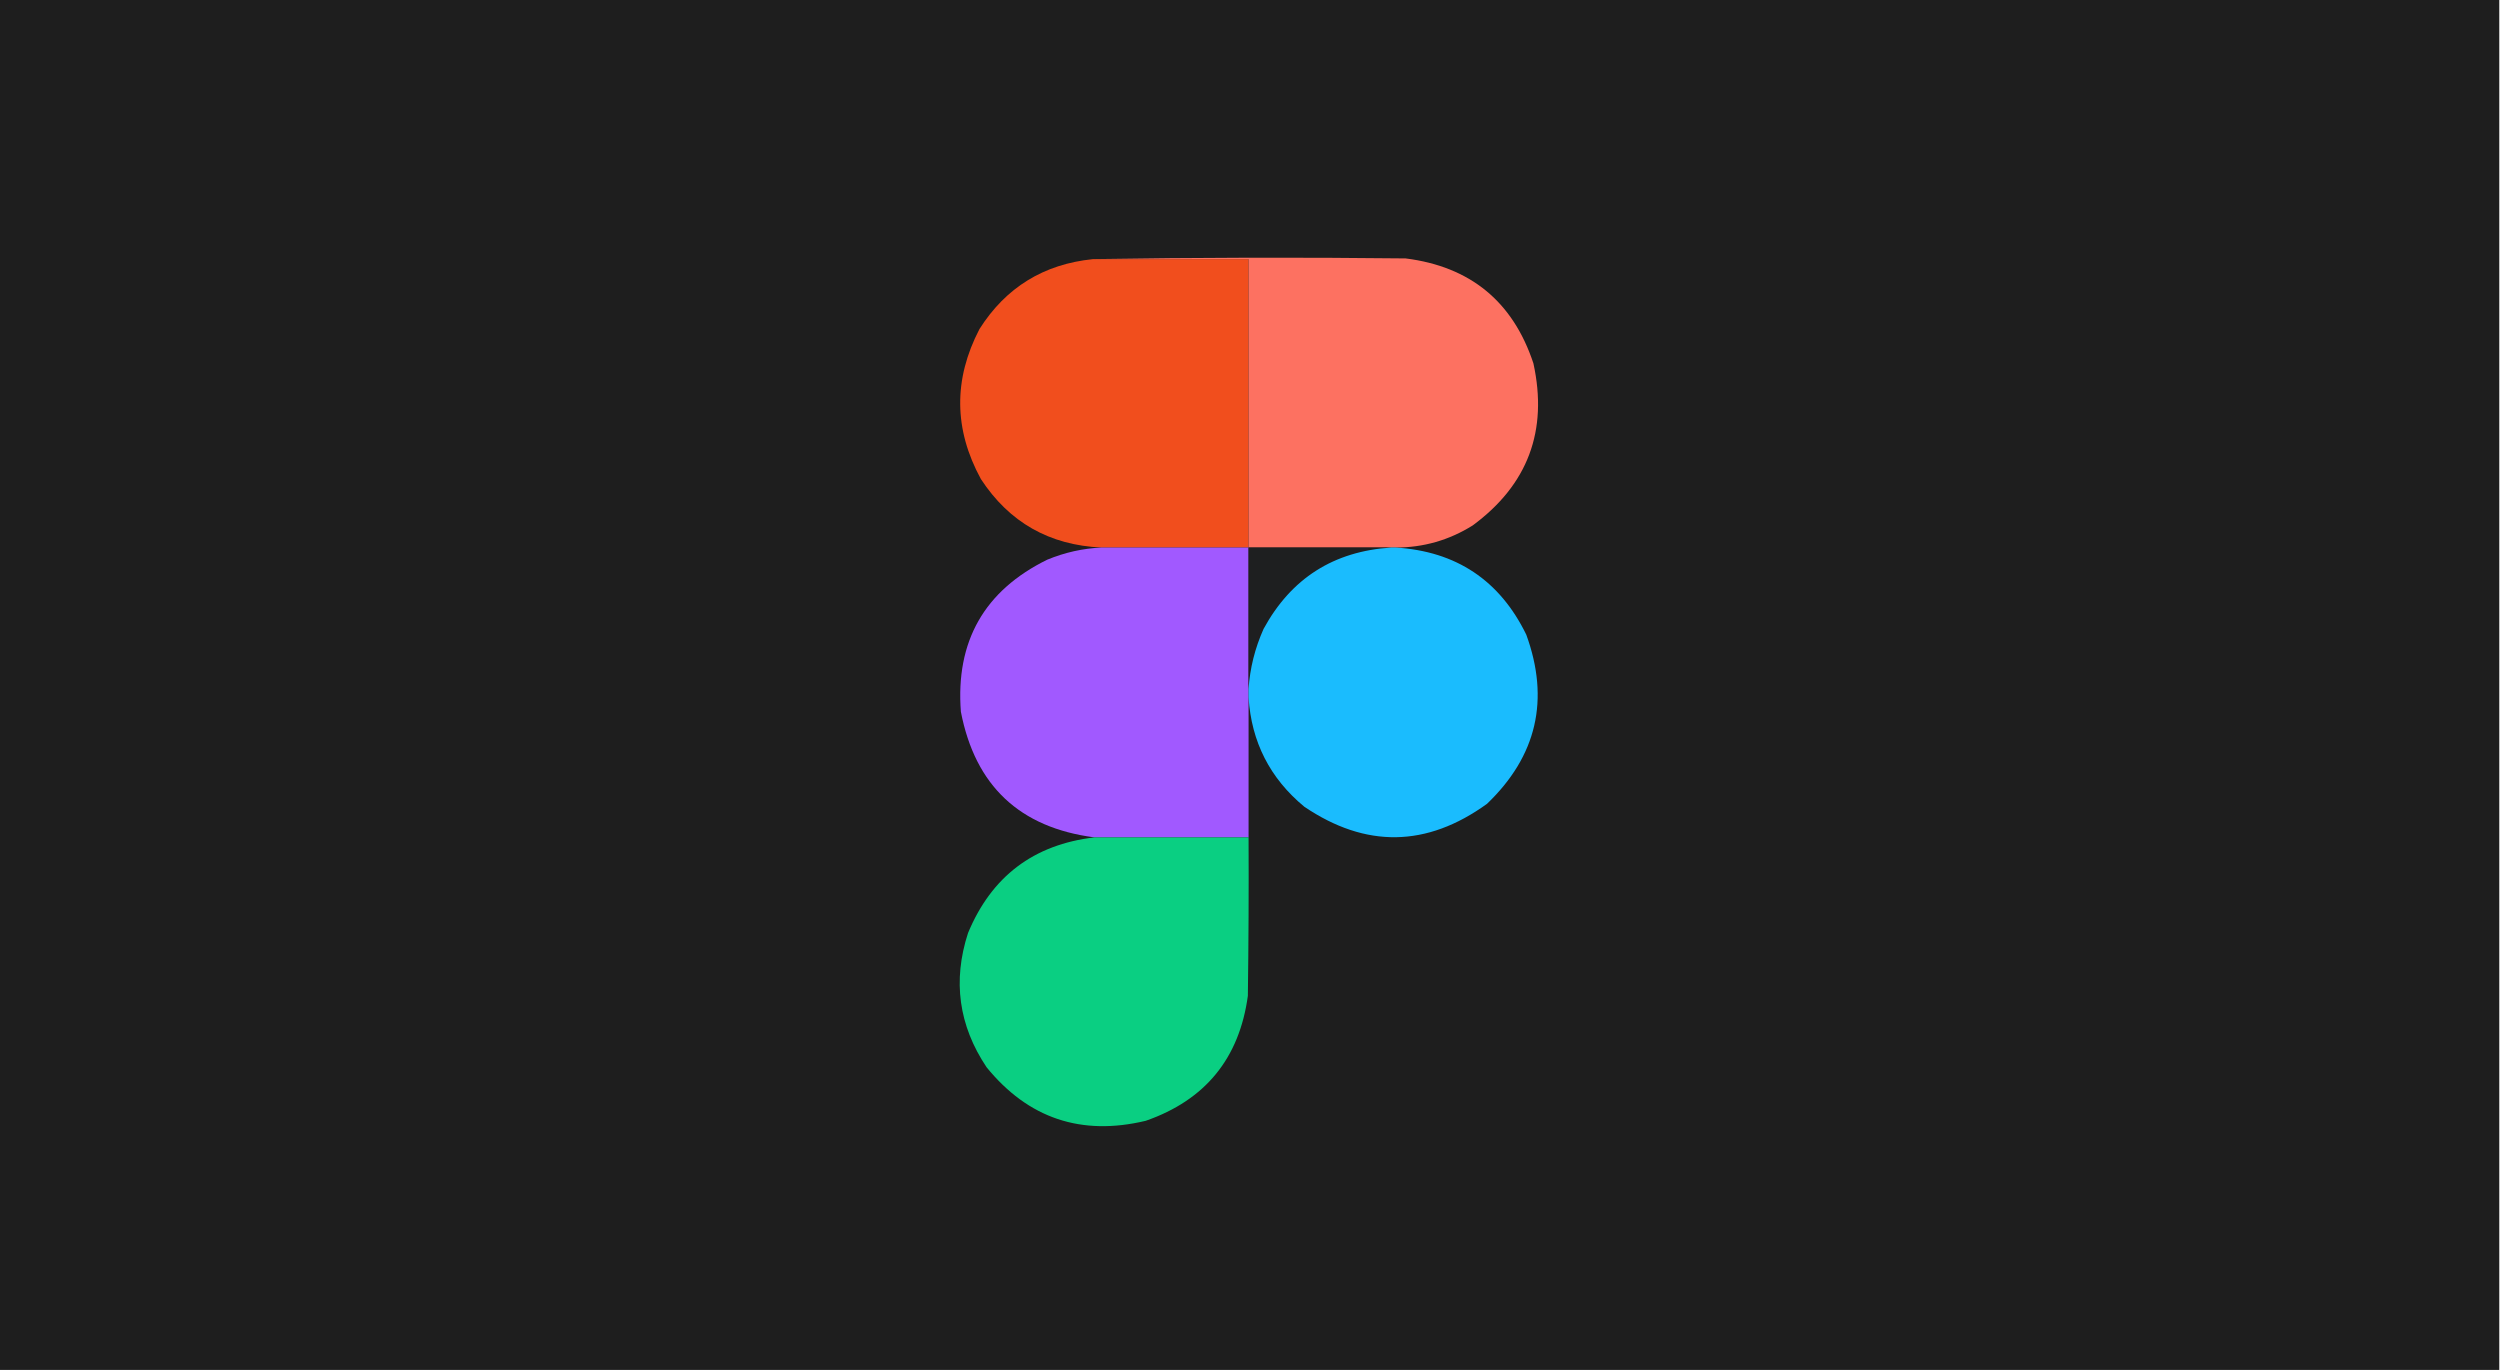 <?xml version="1.0" encoding="UTF-8"?>
<!DOCTYPE svg PUBLIC "-//W3C//DTD SVG 1.1//EN" "http://www.w3.org/Graphics/SVG/1.1/DTD/svg11.dtd">
<svg xmlns="http://www.w3.org/2000/svg" version="1.1" width="1751px" height="960px" style="shape-rendering:geometricPrecision; text-rendering:geometricPrecision; image-rendering:optimizeQuality; fill-rule:evenodd; clip-rule:evenodd" xmlns:xlink="http://www.w3.org/1999/xlink">
<g><path style="opacity:1" fill="#1e1e1e" d="M -0.5,-0.5 C 583.167,-0.5 1166.83,-0.5 1750.5,-0.5C 1750.5,319.5 1750.5,639.5 1750.5,959.5C 1166.83,959.5 583.167,959.5 -0.5,959.5C -0.5,639.5 -0.5,319.5 -0.5,-0.5 Z"/></g>
<g><path style="opacity:1" fill="#f14e1d" d="M 765.5,181.5 C 801.833,181.5 838.167,181.5 874.5,181.5C 874.5,248.833 874.5,316.167 874.5,383.5C 840.167,383.5 805.833,383.5 771.5,383.5C 735.018,381.85 706.852,365.85 687,335.5C 668.036,300.725 667.702,265.725 686,230.5C 704.466,201.341 730.966,185.007 765.5,181.5 Z"/></g>
<g><path style="opacity:1" fill="#fd7161" d="M 765.5,181.5 C 838.332,180.334 911.332,180.168 984.5,181C 1029.85,186.739 1059.68,211.239 1074,254.5C 1084.31,301.683 1070.14,339.517 1031.5,368C 1014.99,378.336 996.991,383.503 977.5,383.5C 976.5,383.5 975.5,383.5 974.5,383.5C 941.167,383.5 907.833,383.5 874.5,383.5C 874.5,316.167 874.5,248.833 874.5,181.5C 838.167,181.5 801.833,181.5 765.5,181.5 Z"/></g>
<g><path style="opacity:1" fill="#a159ff" d="M 771.5,383.5 C 805.833,383.5 840.167,383.5 874.5,383.5C 874.5,416.5 874.5,449.5 874.5,482.5C 874.5,484.5 874.5,486.5 874.5,488.5C 874.5,521.167 874.5,553.833 874.5,586.5C 838.5,586.5 802.5,586.5 766.5,586.5C 714.179,579.68 683.012,550.346 673,498.5C 669.227,449.194 689.394,413.694 733.5,392C 745.807,386.92 758.474,384.086 771.5,383.5 Z"/></g>
<g><path style="opacity:1" fill="#1e1f20" d="M 874.5,383.5 C 907.833,383.5 941.167,383.5 974.5,383.5C 934.112,386.075 904.279,405.075 885,440.5C 878.957,454.007 875.457,468.007 874.5,482.5C 874.5,449.5 874.5,416.5 874.5,383.5 Z"/></g>
<g><path style="opacity:1" fill="#1abcfe" d="M 974.5,383.5 C 975.5,383.5 976.5,383.5 977.5,383.5C 1019.93,386.119 1050.43,406.453 1069,444.5C 1085.57,490.046 1076.4,529.546 1041.5,563C 999.278,593.505 956.612,594.171 913.5,565C 889.477,545.12 876.477,519.62 874.5,488.5C 874.5,486.5 874.5,484.5 874.5,482.5C 875.457,468.007 878.957,454.007 885,440.5C 904.279,405.075 934.112,386.075 974.5,383.5 Z"/></g>
<g><path style="opacity:1" fill="#0acf82" d="M 766.5,586.5 C 802.5,586.5 838.5,586.5 874.5,586.5C 874.667,623.502 874.5,660.502 874,697.5C 868.021,741.308 844.188,770.475 802.5,785C 757.314,795.827 720.148,783.327 691,747.5C 671.471,718.321 667.138,686.987 678,653.5C 694.442,613.868 723.942,591.534 766.5,586.5 Z"/></g>
</svg>
